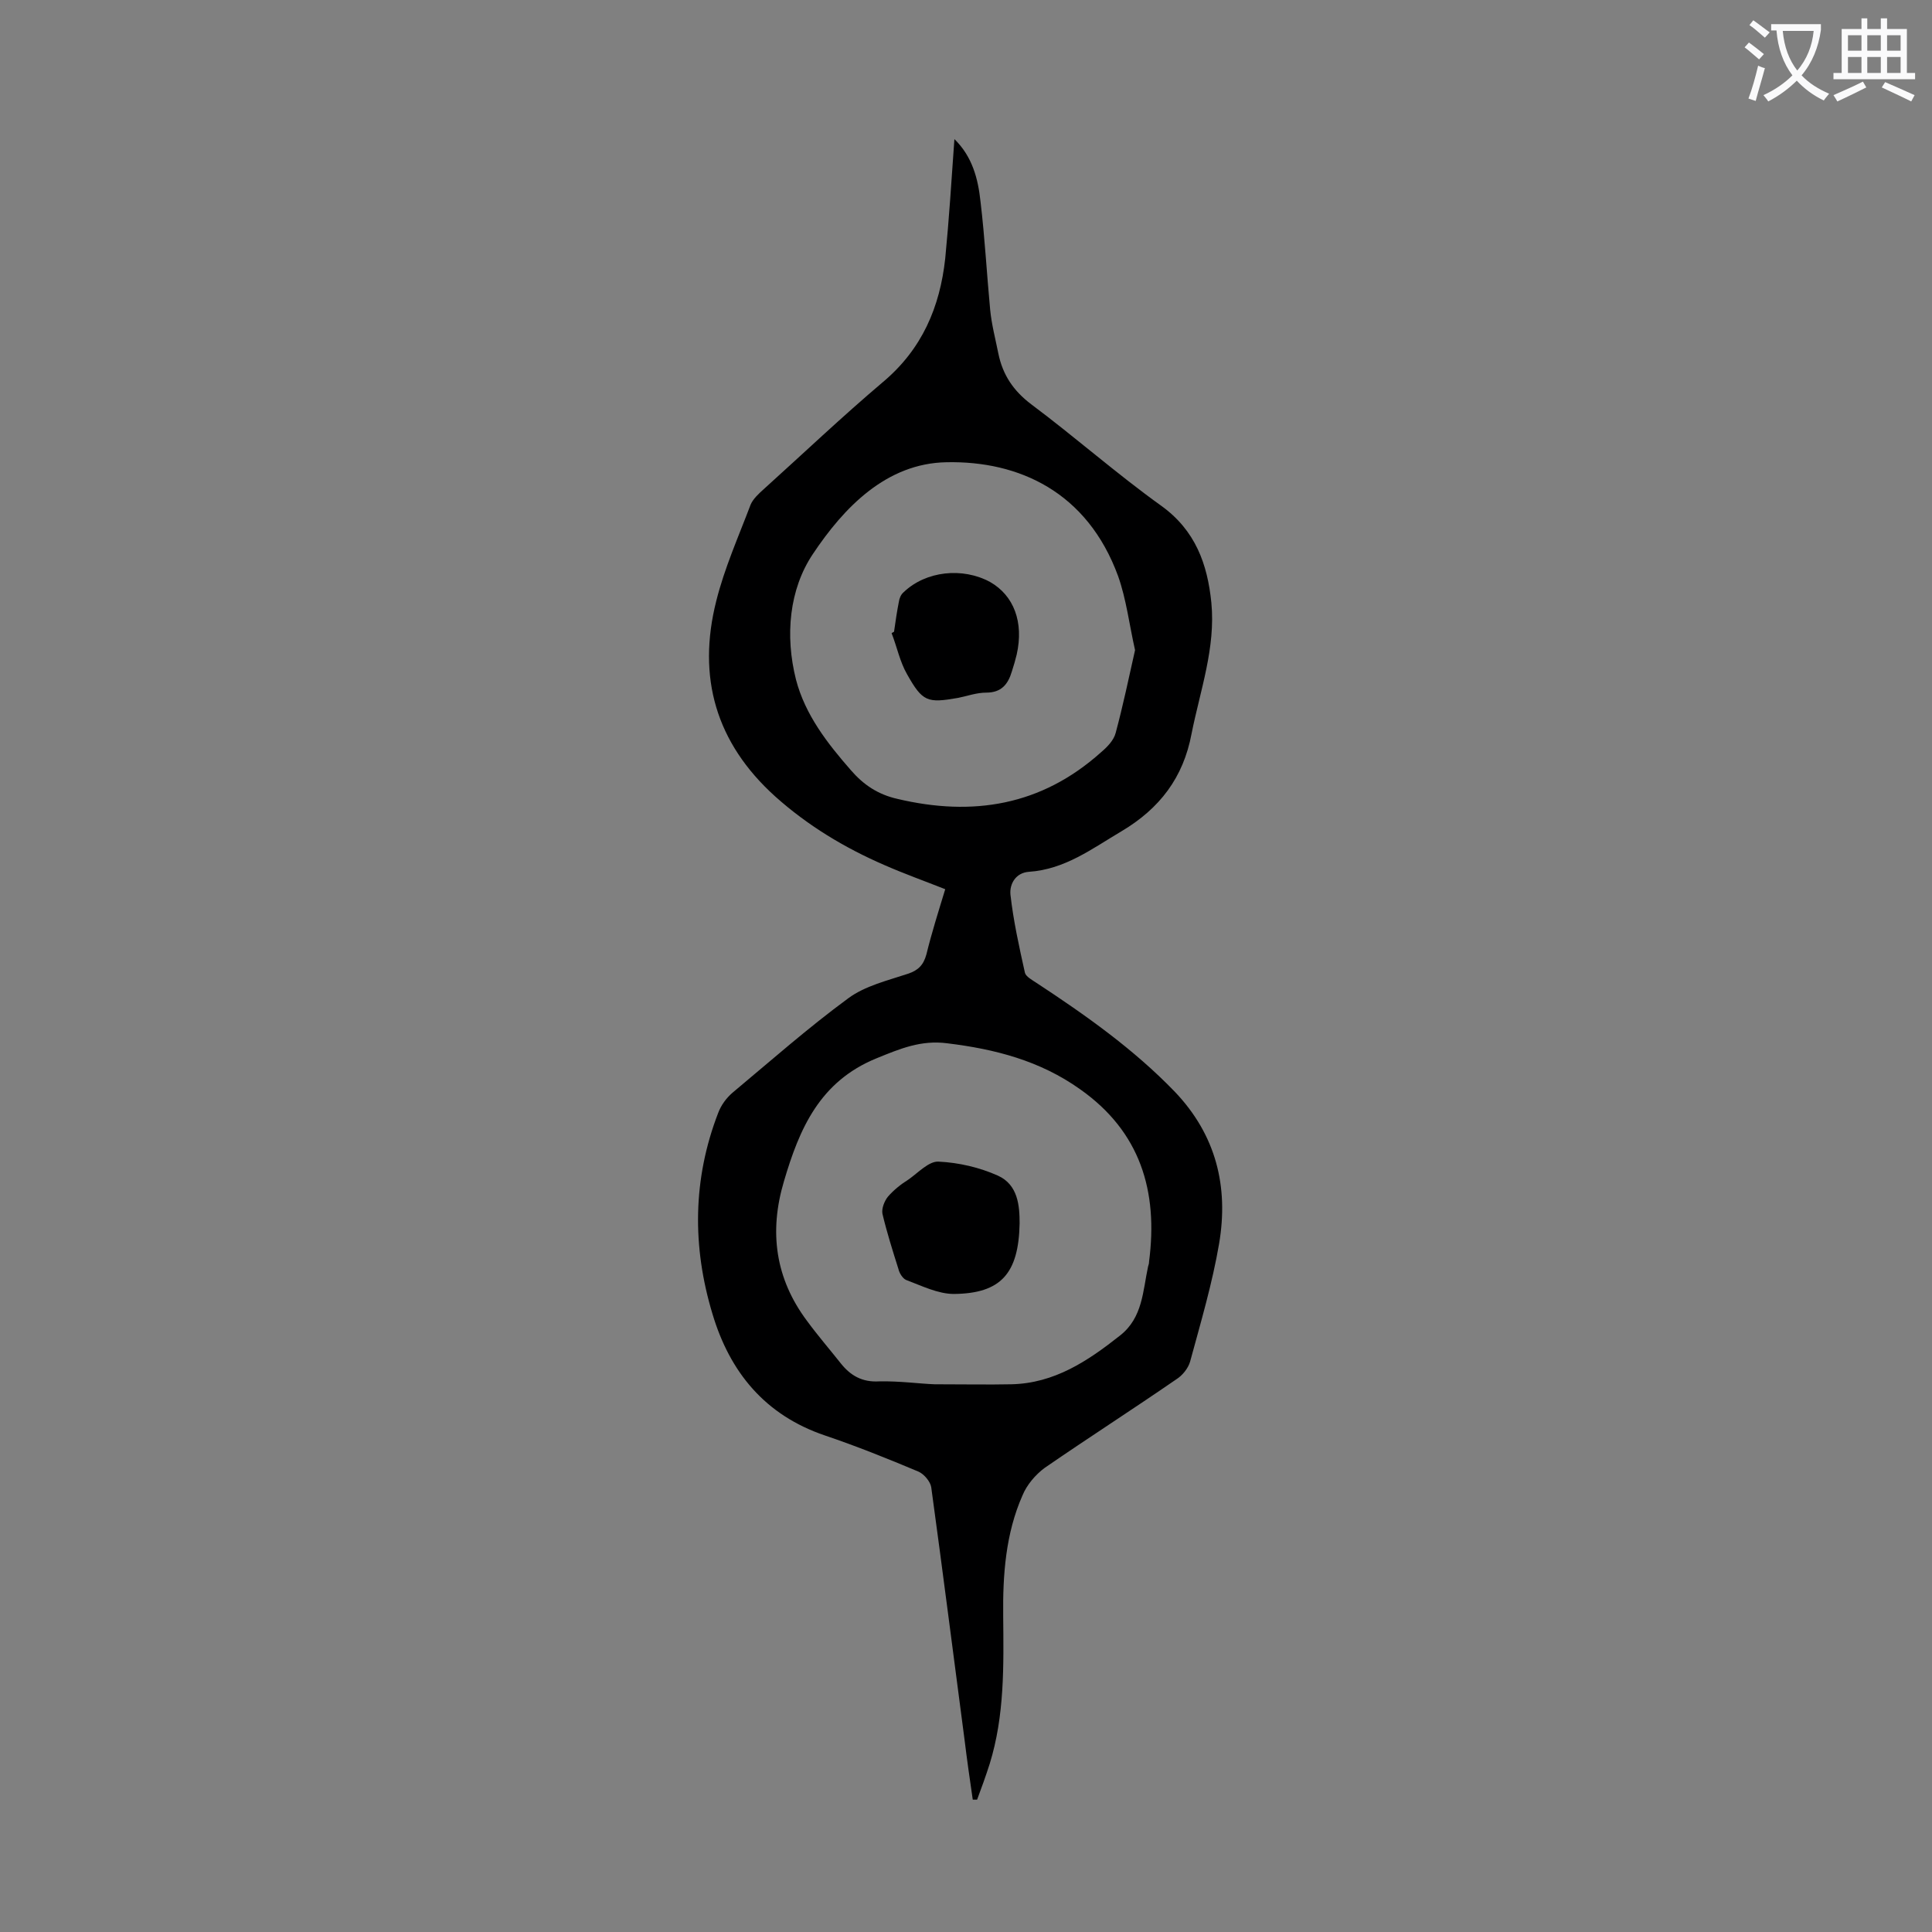<svg enable-background="new 0 0 400 400" viewBox="0 0 400 400" xmlns="http://www.w3.org/2000/svg"><rect x="0" y="0" width="400" height="400" fill="#808080" stroke="none"/><g fill="#000001"><path d="m197.6 28.8c3.7 3.6 4.9 8.2 5.4 12.9.9 7.5 1.3 15 2 22.4.3 3.1 1.1 6.1 1.7 9.1.9 4.4 3.1 7.7 6.8 10.5 9.1 6.8 17.7 14.4 26.9 21 7.1 5.1 9.6 12.1 10.4 20.1.9 9.3-2.3 18.1-4.1 27.1-1.7 9.1-6.6 15.5-14.5 20.2-6.1 3.6-11.7 7.9-19.2 8.4-2.7.2-4 2.5-3.8 4.7.6 5.4 1.8 10.8 3 16.2.2.8 1.5 1.5 2.4 2.1 10.2 6.7 20.1 13.7 28.6 22.5 8.6 9 11.2 19.7 9.2 31.5-1.4 8.2-3.8 16.3-6 24.4-.4 1.4-1.6 2.9-2.9 3.7-9 6.2-18.2 12.1-27.2 18.3-1.9 1.4-3.7 3.5-4.6 5.7-3.5 7.9-4.1 16.5-4 25 .1 10.3.3 20.6-2.8 30.6-.8 2.5-1.7 5-2.6 7.4-.3 0-.6 0-.9 0-.6-4.1-1.2-8.3-1.7-12.4-2.3-17.4-4.5-34.8-6.9-52.3-.2-1.2-1.5-2.7-2.6-3.2-6.4-2.7-12.9-5.3-19.4-7.5-12.4-4.2-19.7-13.1-23.3-25.2-4.2-13.9-4.1-27.9 1.2-41.6.6-1.6 1.7-3.1 3-4.2 7.9-6.6 15.6-13.4 23.9-19.5 3.5-2.6 8.2-3.7 12.4-5.1 2.1-.7 3.2-1.8 3.8-4 1.1-4.5 2.5-8.9 3.9-13.5-4.3-1.7-8.5-3.2-12.6-5-8.3-3.6-15.9-8.2-22.6-14.2-12.3-11.1-16.2-24.7-12.2-40.5 1.7-6.8 4.6-13.3 7.1-19.9.5-1.2 1.7-2.3 2.7-3.2 8.2-7.4 16.2-15 24.7-22.2 8.1-6.8 11.8-15.5 12.9-25.6.8-8.2 1.3-16.2 1.9-24.7zm-4.1 257.8c6.2 0 11.1.1 15.9 0 8.9-.2 15.8-4.8 22.5-10.1 4.7-3.7 4.7-9.2 5.8-14.3.1-.3.2-.6.2-1 1.9-14.6-1.8-26.9-14.3-35.7-8.3-5.9-17.6-8.3-27.5-9.5-5.4-.7-9.7 1.1-14.6 3.1-11.8 4.8-16 14.6-19.2 25.5-3.1 10.4-1.8 20.1 4.8 28.9 2.2 3 4.7 5.9 7 8.8 2 2.5 4.4 3.9 7.9 3.7 4.2-.1 8.5.5 11.5.6zm41.5-152c-1.2-5.3-1.8-10.5-3.5-15.3-6.4-17.5-20.6-23.9-35.5-23.6-12.5.2-21.3 9.4-27.7 19-4.9 7.3-5.8 16.9-3.5 26 1.9 7.3 6.5 13.2 11.4 18.8 2.6 3 5.6 5 9.6 5.9 15.6 3.7 29.8 1.4 42.1-9.6 1.3-1.1 2.7-2.5 3.1-4.1 1.5-5.6 2.7-11.3 4-17.1z"/><path d="m211.1 253.3c-.2 10.4-3.9 14.5-13.6 14.6-3.3 0-6.7-1.7-9.9-2.9-.7-.3-1.4-1.4-1.6-2.3-1.2-3.8-2.4-7.6-3.3-11.4-.2-1.1.4-2.6 1.1-3.5 1.2-1.4 2.7-2.6 4.3-3.6 2-1.4 4.2-3.8 6.2-3.7 4.2.2 8.5 1.2 12.3 2.9 4.2 1.9 4.5 6.3 4.5 9.9z"/><path d="m185.1 130.8c.3-2.1.6-4.2 1-6.2.1-.7.4-1.5 1-2 4.6-4.4 12.2-5.2 17.9-2.1 4.9 2.8 7 8.3 5.5 15-.3 1.2-.6 2.3-1 3.5-.8 2.7-2.2 4.4-5.3 4.4-2 0-3.9.7-5.9 1.1-6.3 1.1-7.3.8-10.5-4.9-1.5-2.6-2.1-5.7-3.2-8.5.1-.1.3-.2.5-.3z"/></g><path d="m362.1 8.8c1.1.8 2.1 1.6 3.1 2.4l-1 1.1c-1.3-1.1-2.3-2-3-2.5zm1.9 4.8c.5.2.9.4 1.4.5-.6 2.3-1.3 4.5-1.9 6.8l-1.5-.5c.8-2.1 1.4-4.3 2-6.8zm-1-9.4c1.3.9 2.4 1.8 3.4 2.5l-1 1.1c-1.4-1.2-2.4-2.1-3.2-2.6zm3.7 2.2v-1.4h10.3v1.2c-.5 3.6-1.8 6.8-4 9.4 1.5 1.6 3.4 2.8 5.7 3.8-.3.4-.7.8-1.1 1.4-2.3-1.1-4.1-2.5-5.6-4.1-1.6 1.6-3.6 3.1-5.9 4.3-.3-.5-.7-.9-1-1.3 2.4-1.1 4.4-2.5 6-4.1-1.9-2.5-3-5.6-3.3-9.3h-1.1zm8.8 0h-6.4c.3 3.3 1.3 6 3 8.2 2-2.3 3.1-5.1 3.4-8.2z" fill="#fafafb"/><path d="m385.3 3.8h1.3v2.2h2.8v-2.2h1.3v2.2h4.1v9.1h1.7v1.3h-16.9v-1.3h1.7v-9.1h4.1v-2.2zm.4 13.1.7 1.2c-1.8.9-3.8 1.9-6 2.9-.2-.4-.5-.8-.8-1.3 2.3-1 4.3-1.9 6.1-2.8zm-3.1-6.4h2.8v-3.2h-2.8zm0 4.6h2.8v-3.3h-2.8zm4-4.6h2.8v-3.2h-2.8zm0 4.6h2.8v-3.3h-2.8zm3.7 1.9c2.1.9 4.1 1.8 6.1 2.7l-.7 1.3c-2.2-1.1-4.2-2-6.1-2.9zm3.2-9.7h-2.8v3.2h2.8zm-2.8 7.8h2.8v-3.3h-2.8z" fill="#fafafb"/></svg>